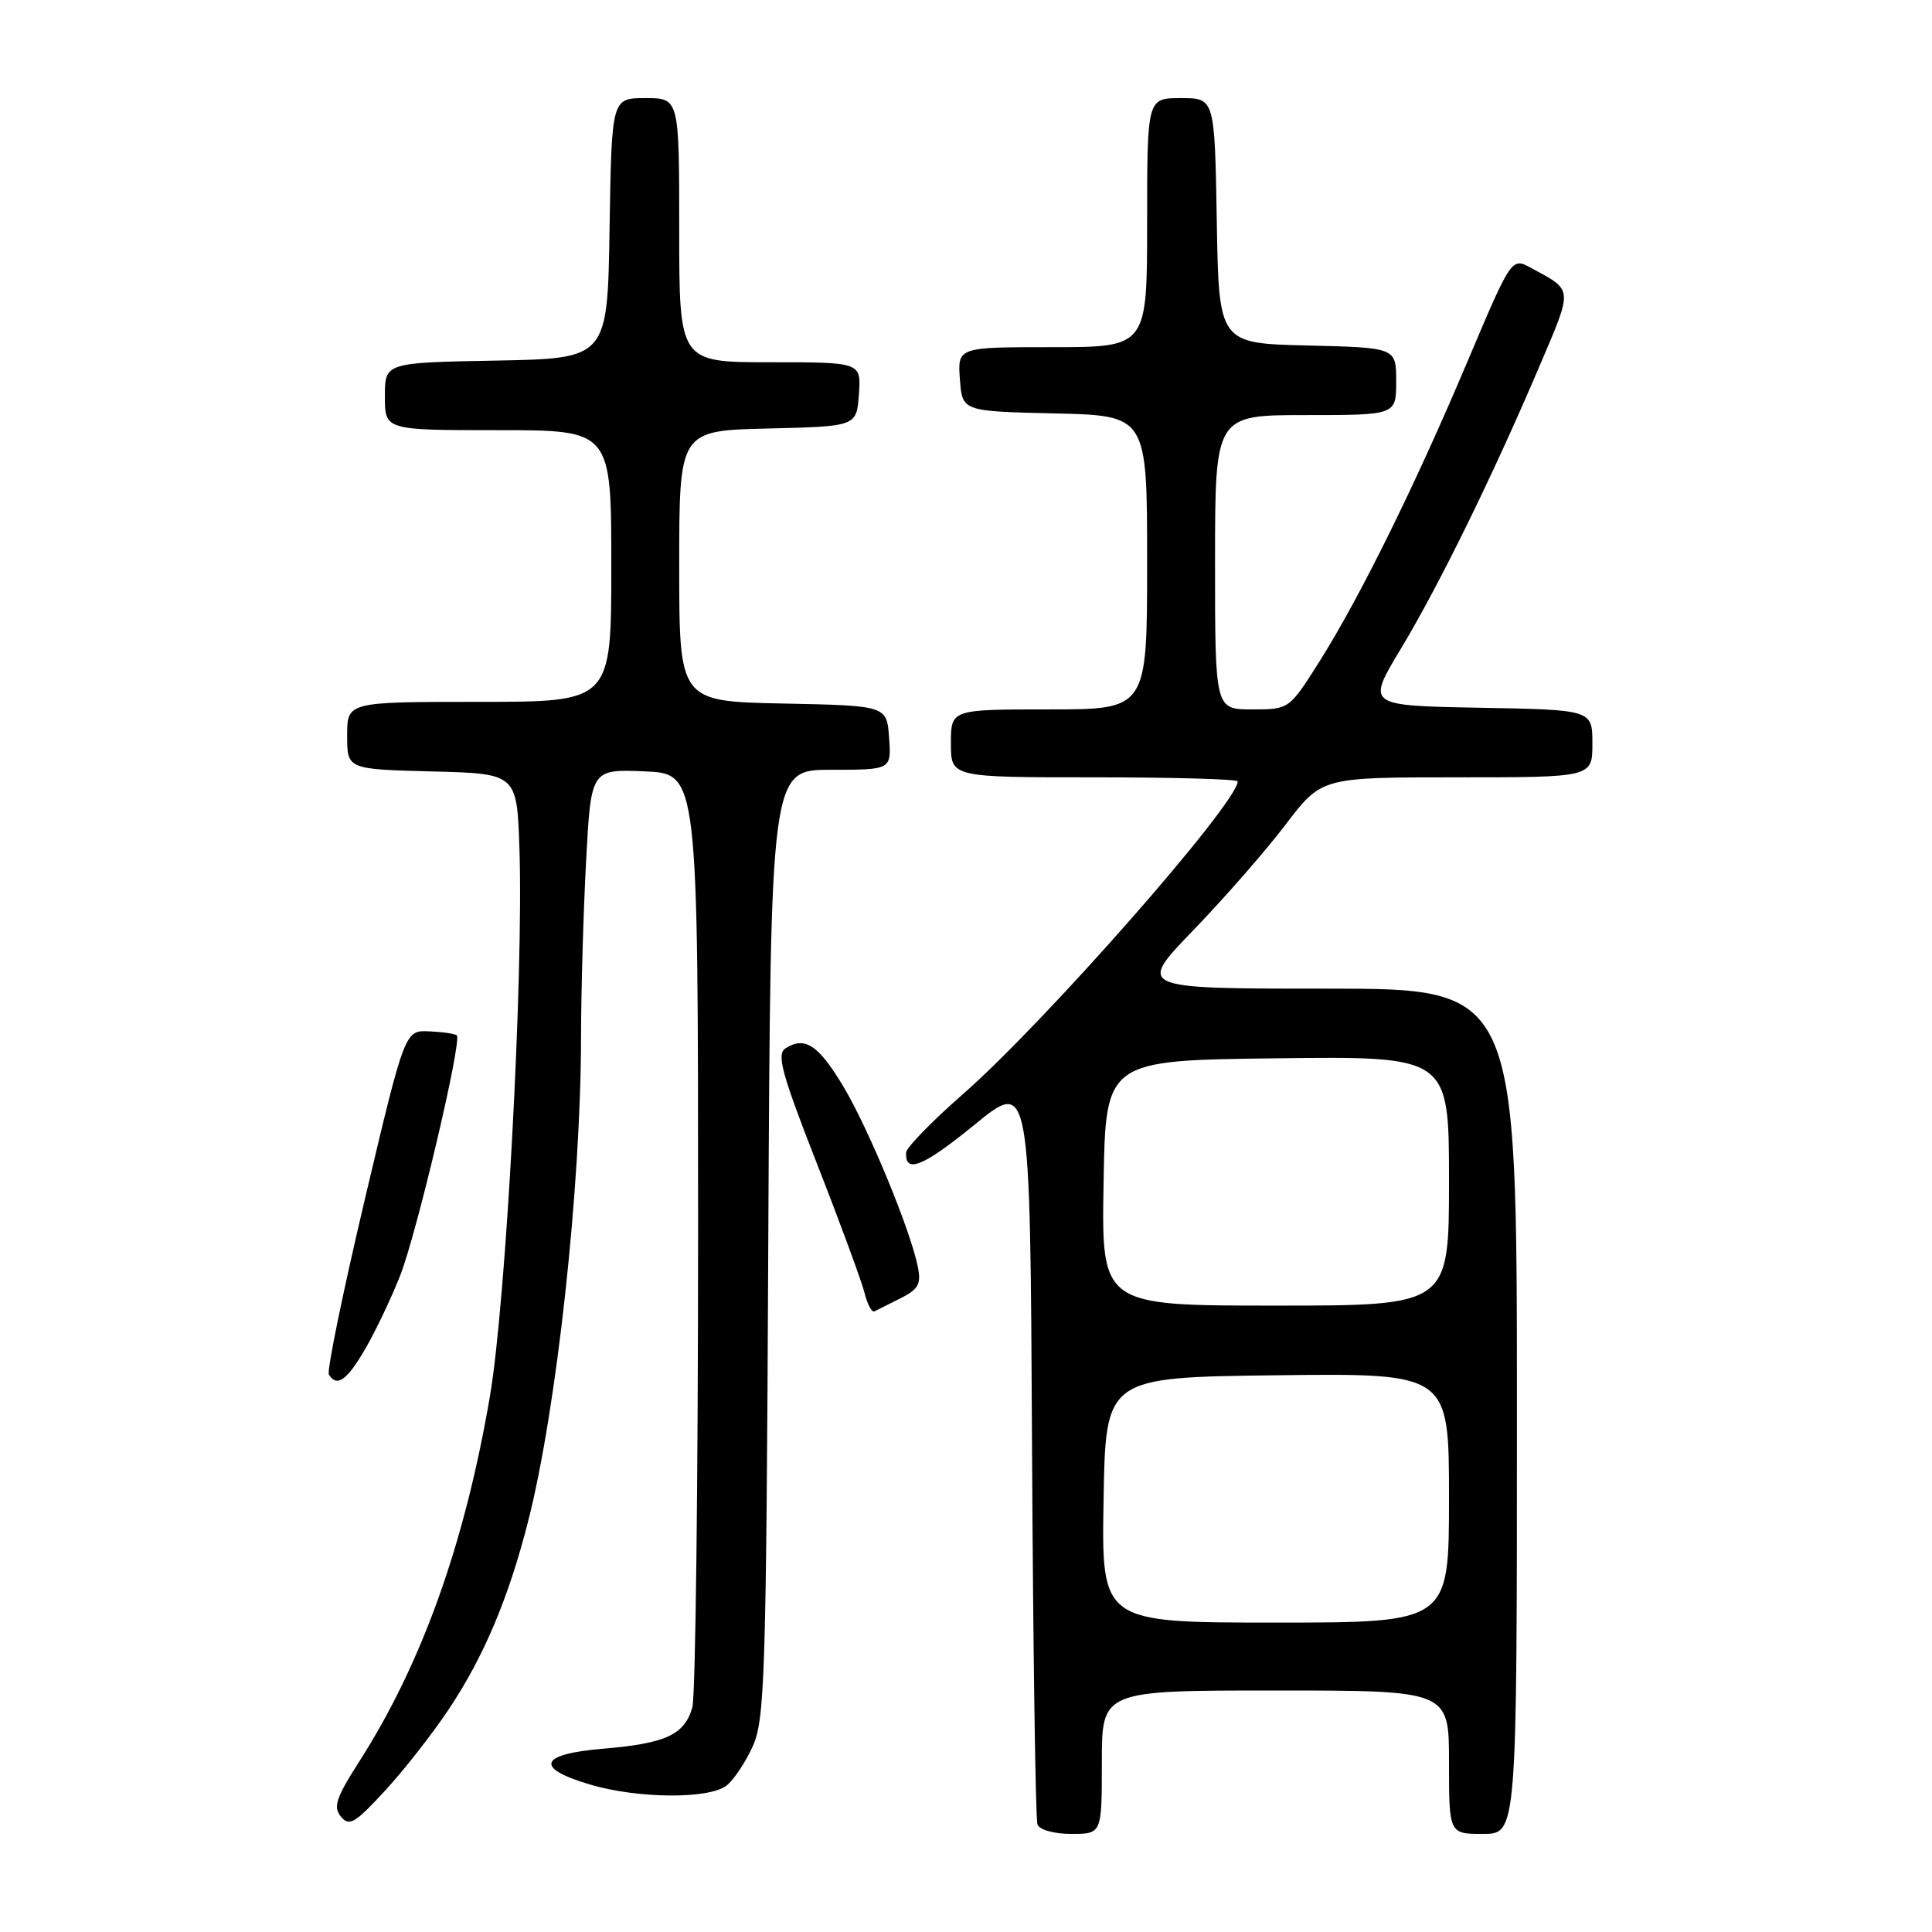 <?xml version="1.0" encoding="UTF-8" standalone="no"?>
<!DOCTYPE svg PUBLIC "-//W3C//DTD SVG 1.1//EN" "http://www.w3.org/Graphics/SVG/1.1/DTD/svg11.dtd" >
<svg xmlns="http://www.w3.org/2000/svg" xmlns:xlink="http://www.w3.org/1999/xlink" version="1.1" viewBox="0 0 256 256">
 <g >
 <path fill="currentColor"
d=" M 146.00 233.50 C 146.00 224.00 146.00 224.00 169.00 224.00 C 192.00 224.00 192.00 224.00 192.00 233.50 C 192.00 243.00 192.00 243.00 196.50 243.00 C 201.00 243.00 201.00 243.00 201.00 187.00 C 201.00 131.00 201.00 131.00 175.83 131.00 C 150.65 131.00 150.65 131.00 158.13 123.25 C 162.24 118.99 167.75 112.69 170.36 109.25 C 175.12 103.00 175.12 103.00 193.06 103.00 C 211.00 103.00 211.00 103.00 211.00 98.53 C 211.00 94.05 211.00 94.05 196.04 93.78 C 181.08 93.50 181.08 93.50 185.60 86.00 C 190.68 77.57 197.82 63.01 204.01 48.47 C 208.45 38.03 208.50 38.56 202.89 35.51 C 200.29 34.10 200.29 34.10 194.49 47.80 C 187.50 64.36 180.18 79.18 174.81 87.69 C 170.82 94.00 170.82 94.00 165.91 94.00 C 161.00 94.00 161.00 94.00 161.00 74.50 C 161.00 55.00 161.00 55.00 173.00 55.00 C 185.00 55.00 185.00 55.00 185.00 50.53 C 185.00 46.06 185.00 46.06 173.25 45.78 C 161.50 45.50 161.50 45.50 161.23 29.25 C 160.95 13.00 160.95 13.00 156.48 13.00 C 152.00 13.00 152.00 13.00 152.00 29.50 C 152.00 46.00 152.00 46.00 139.44 46.00 C 126.89 46.00 126.89 46.00 127.19 50.25 C 127.50 54.50 127.50 54.50 139.75 54.78 C 152.00 55.06 152.00 55.06 152.00 74.53 C 152.00 94.00 152.00 94.00 139.00 94.00 C 126.00 94.00 126.00 94.00 126.00 98.50 C 126.00 103.00 126.00 103.00 145.00 103.00 C 155.45 103.00 164.00 103.24 164.00 103.54 C 164.00 106.39 138.42 135.51 127.57 145.00 C 123.49 148.57 120.12 152.04 120.07 152.69 C 119.89 155.58 122.31 154.60 129.16 149.01 C 136.50 143.01 136.50 143.01 136.75 191.75 C 136.89 218.56 137.21 241.06 137.47 241.75 C 137.74 242.47 139.66 243.00 141.97 243.00 C 146.00 243.00 146.00 243.00 146.00 233.50 Z  M 59.53 226.39 C 64.13 219.46 67.38 211.76 69.96 201.66 C 73.75 186.86 76.97 157.38 76.99 137.41 C 77.00 131.31 77.30 120.83 77.66 114.12 C 78.31 101.92 78.31 101.92 85.41 102.21 C 92.50 102.50 92.50 102.50 92.50 163.00 C 92.50 196.28 92.16 224.72 91.74 226.22 C 90.72 229.86 88.24 231.01 79.95 231.71 C 71.44 232.42 70.76 234.26 78.18 236.46 C 84.49 238.33 93.87 238.41 96.24 236.62 C 97.20 235.89 98.77 233.54 99.74 231.40 C 101.35 227.83 101.53 222.11 101.80 164.75 C 102.11 102.00 102.11 102.00 110.11 102.00 C 118.11 102.00 118.11 102.00 117.81 97.75 C 117.50 93.50 117.50 93.50 103.75 93.22 C 90.00 92.94 90.00 92.94 90.00 75.00 C 90.00 57.06 90.00 57.06 101.75 56.78 C 113.50 56.50 113.50 56.50 113.81 52.25 C 114.11 48.00 114.11 48.00 102.06 48.00 C 90.00 48.00 90.00 48.00 90.00 30.50 C 90.00 13.00 90.00 13.00 85.52 13.00 C 81.05 13.00 81.05 13.00 80.77 30.25 C 80.50 47.50 80.50 47.50 65.75 47.78 C 51.00 48.05 51.00 48.05 51.00 52.53 C 51.00 57.00 51.00 57.00 66.00 57.00 C 81.00 57.00 81.00 57.00 81.00 75.00 C 81.00 93.00 81.00 93.00 63.50 93.00 C 46.00 93.00 46.00 93.00 46.00 97.47 C 46.00 101.93 46.00 101.93 57.25 102.22 C 68.50 102.50 68.50 102.50 68.83 112.50 C 69.38 129.37 67.05 172.48 64.92 185.00 C 61.58 204.55 55.91 220.42 47.61 233.40 C 44.52 238.23 44.12 239.44 45.18 240.72 C 46.28 242.05 47.05 241.59 51.04 237.25 C 53.57 234.51 57.39 229.62 59.53 226.39 Z  M 48.39 178.75 C 49.75 176.41 51.84 172.03 53.03 169.00 C 55.22 163.43 61.24 137.91 60.53 137.20 C 60.32 136.98 58.68 136.74 56.90 136.66 C 53.65 136.50 53.65 136.50 48.35 158.89 C 45.44 171.20 43.29 181.66 43.58 182.14 C 44.64 183.85 45.96 182.92 48.39 178.75 Z  M 119.34 172.02 C 121.69 170.84 122.08 170.14 121.62 167.87 C 120.65 163.00 115.12 149.62 111.77 144.00 C 108.45 138.45 106.65 137.26 104.07 138.92 C 102.88 139.69 103.59 142.29 108.24 154.17 C 111.33 162.05 114.16 169.76 114.55 171.29 C 114.93 172.83 115.52 173.94 115.87 173.76 C 116.22 173.58 117.78 172.80 119.34 172.02 Z  M 146.23 198.75 C 146.50 182.50 146.50 182.50 169.25 182.23 C 192.00 181.96 192.00 181.96 192.00 198.48 C 192.00 215.00 192.00 215.00 168.98 215.00 C 145.95 215.00 145.95 215.00 146.23 198.75 Z  M 146.23 156.75 C 146.50 140.50 146.50 140.50 169.25 140.23 C 192.00 139.96 192.00 139.96 192.00 156.48 C 192.00 173.00 192.00 173.00 168.98 173.00 C 145.95 173.00 145.95 173.00 146.23 156.75 Z "/>
</g>
</svg>